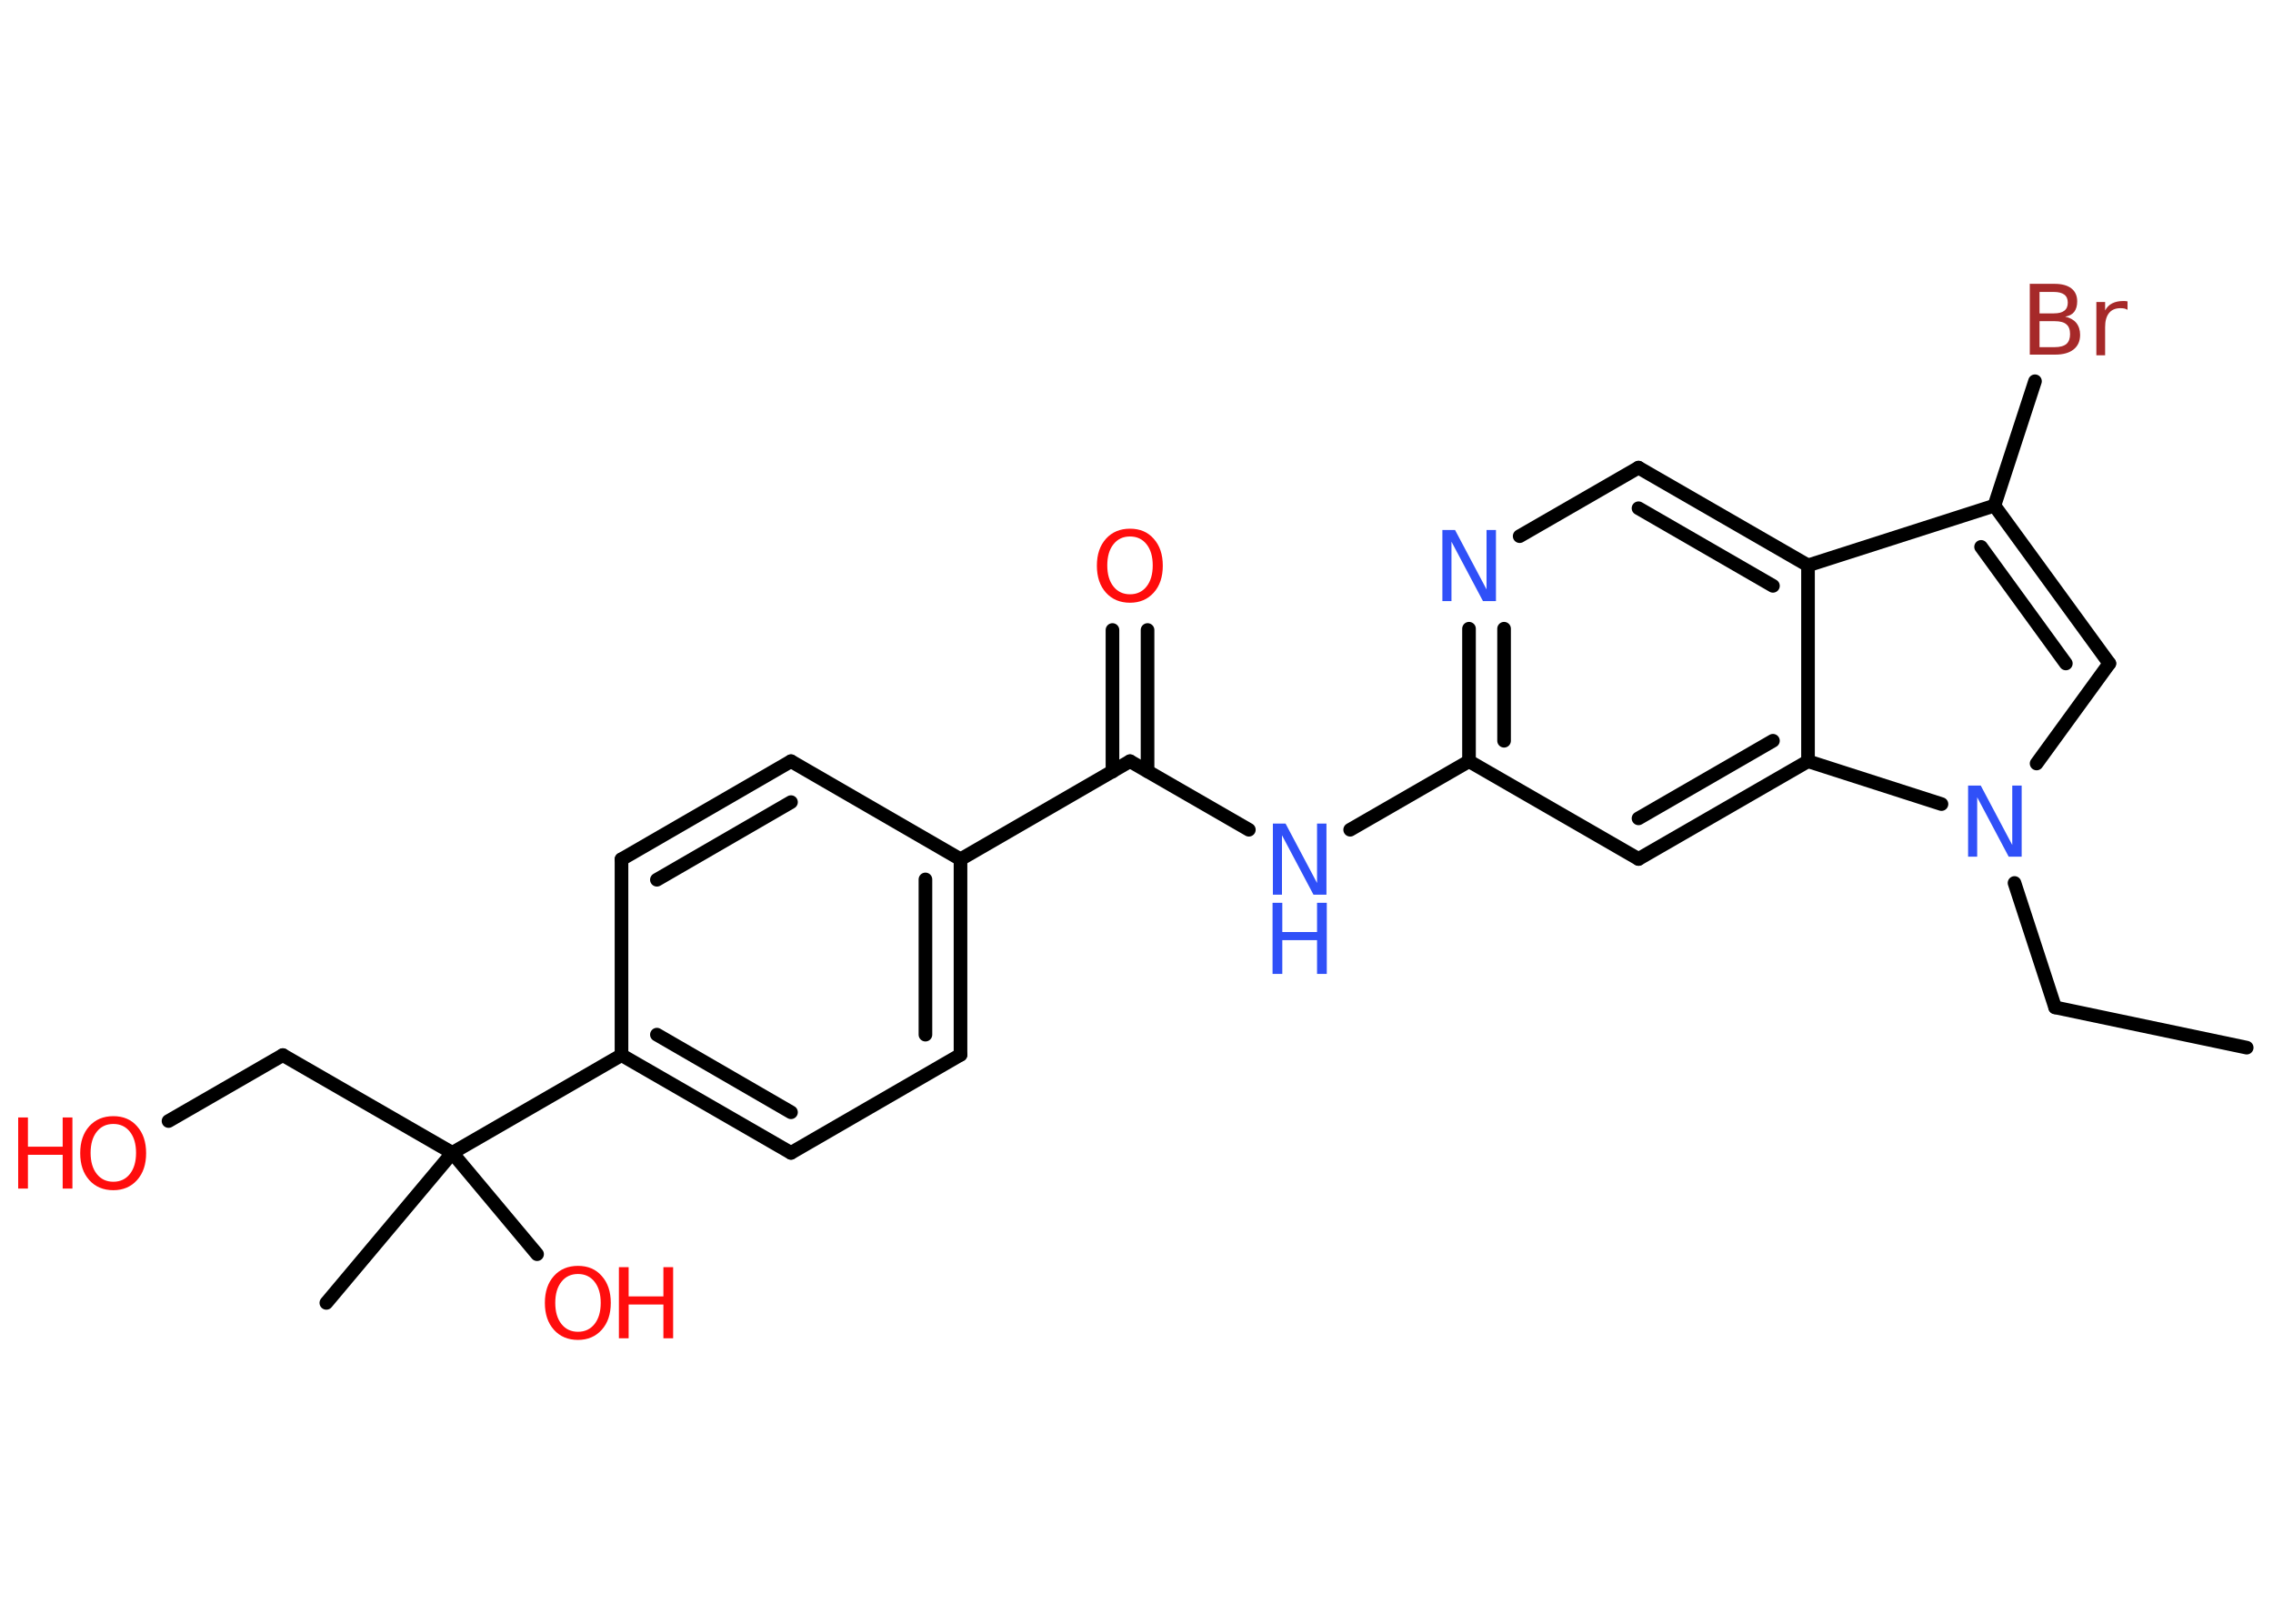 <?xml version='1.0' encoding='UTF-8'?>
<!DOCTYPE svg PUBLIC "-//W3C//DTD SVG 1.1//EN" "http://www.w3.org/Graphics/SVG/1.1/DTD/svg11.dtd">
<svg version='1.2' xmlns='http://www.w3.org/2000/svg' xmlns:xlink='http://www.w3.org/1999/xlink' width='70.0mm' height='50.0mm' viewBox='0 0 70.0 50.0'>
  <desc>Generated by the Chemistry Development Kit (http://github.com/cdk)</desc>
  <g stroke-linecap='round' stroke-linejoin='round' stroke='#000000' stroke-width='.42' fill='#FF0D0D'>
    <rect x='.0' y='.0' width='70.0' height='50.0' fill='#FFFFFF' stroke='none'/>
    <g id='mol1' class='mol'>
      <line id='mol1bnd1' class='bond' x1='69.19' y1='32.26' x2='63.29' y2='31.02'/>
      <line id='mol1bnd2' class='bond' x1='63.29' y1='31.02' x2='62.04' y2='27.19'/>
      <line id='mol1bnd3' class='bond' x1='62.72' y1='23.51' x2='64.96' y2='20.43'/>
      <g id='mol1bnd4' class='bond'>
        <line x1='64.96' y1='20.43' x2='61.42' y2='15.57'/>
        <line x1='63.62' y1='20.43' x2='61.01' y2='16.84'/>
      </g>
      <line id='mol1bnd5' class='bond' x1='61.42' y1='15.57' x2='62.67' y2='11.74'/>
      <line id='mol1bnd6' class='bond' x1='61.42' y1='15.57' x2='55.68' y2='17.41'/>
      <g id='mol1bnd7' class='bond'>
        <line x1='55.68' y1='17.41' x2='50.46' y2='14.4'/>
        <line x1='54.6' y1='18.04' x2='50.46' y2='15.65'/>
      </g>
      <line id='mol1bnd8' class='bond' x1='50.46' y1='14.4' x2='46.8' y2='16.51'/>
      <g id='mol1bnd9' class='bond'>
        <line x1='45.24' y1='19.36' x2='45.24' y2='23.44'/>
        <line x1='46.32' y1='19.36' x2='46.32' y2='22.81'/>
      </g>
      <line id='mol1bnd10' class='bond' x1='45.24' y1='23.44' x2='41.58' y2='25.55'/>
      <line id='mol1bnd11' class='bond' x1='38.46' y1='25.55' x2='34.8' y2='23.44'/>
      <g id='mol1bnd12' class='bond'>
        <line x1='34.26' y1='23.76' x2='34.26' y2='19.4'/>
        <line x1='35.34' y1='23.75' x2='35.34' y2='19.4'/>
      </g>
      <line id='mol1bnd13' class='bond' x1='34.8' y1='23.44' x2='29.58' y2='26.46'/>
      <g id='mol1bnd14' class='bond'>
        <line x1='29.58' y1='32.48' x2='29.58' y2='26.46'/>
        <line x1='28.5' y1='31.86' x2='28.5' y2='27.08'/>
      </g>
      <line id='mol1bnd15' class='bond' x1='29.58' y1='32.48' x2='24.36' y2='35.5'/>
      <g id='mol1bnd16' class='bond'>
        <line x1='19.14' y1='32.49' x2='24.36' y2='35.5'/>
        <line x1='20.23' y1='31.86' x2='24.36' y2='34.25'/>
      </g>
      <line id='mol1bnd17' class='bond' x1='19.14' y1='32.49' x2='13.93' y2='35.5'/>
      <line id='mol1bnd18' class='bond' x1='13.93' y1='35.5' x2='10.05' y2='40.12'/>
      <line id='mol1bnd19' class='bond' x1='13.93' y1='35.5' x2='16.54' y2='38.62'/>
      <line id='mol1bnd20' class='bond' x1='13.93' y1='35.5' x2='8.71' y2='32.49'/>
      <line id='mol1bnd21' class='bond' x1='8.71' y1='32.49' x2='5.19' y2='34.52'/>
      <line id='mol1bnd22' class='bond' x1='19.14' y1='32.49' x2='19.14' y2='26.46'/>
      <g id='mol1bnd23' class='bond'>
        <line x1='24.36' y1='23.44' x2='19.14' y2='26.46'/>
        <line x1='24.36' y1='24.7' x2='20.23' y2='27.09'/>
      </g>
      <line id='mol1bnd24' class='bond' x1='29.58' y1='26.46' x2='24.36' y2='23.44'/>
      <line id='mol1bnd25' class='bond' x1='45.24' y1='23.44' x2='50.46' y2='26.45'/>
      <g id='mol1bnd26' class='bond'>
        <line x1='50.46' y1='26.45' x2='55.68' y2='23.44'/>
        <line x1='50.46' y1='25.2' x2='54.6' y2='22.81'/>
      </g>
      <line id='mol1bnd27' class='bond' x1='55.68' y1='17.41' x2='55.68' y2='23.44'/>
      <line id='mol1bnd28' class='bond' x1='59.79' y1='24.76' x2='55.68' y2='23.44'/>
      <path id='mol1atm3' class='atom' d='M60.6 24.19h.4l.97 1.83v-1.83h.29v2.19h-.4l-.97 -1.83v1.83h-.28v-2.19z' stroke='none' fill='#3050F8'/>
      <path id='mol1atm6' class='atom' d='M62.81 9.89v.8h.47q.24 .0 .36 -.1q.11 -.1 .11 -.3q.0 -.21 -.11 -.3q-.11 -.1 -.36 -.1h-.47zM62.81 8.99v.66h.44q.22 .0 .32 -.08q.11 -.08 .11 -.25q.0 -.17 -.11 -.25q-.11 -.08 -.32 -.08h-.44zM62.52 8.74h.75q.34 .0 .52 .14q.18 .14 .18 .4q.0 .2 -.09 .32q-.09 .12 -.28 .15q.22 .05 .34 .19q.12 .15 .12 .37q.0 .29 -.2 .45q-.2 .16 -.57 .16h-.78v-2.19zM65.52 9.54q-.05 -.03 -.1 -.04q-.05 -.01 -.12 -.01q-.23 .0 -.35 .15q-.12 .15 -.12 .43v.87h-.27v-1.64h.27v.26q.08 -.15 .22 -.22q.14 -.07 .33 -.07q.03 .0 .06 .0q.03 .0 .08 .01v.28z' stroke='none' fill='#A62929'/>
      <path id='mol1atm9' class='atom' d='M44.41 16.32h.4l.97 1.83v-1.83h.29v2.19h-.4l-.97 -1.83v1.83h-.28v-2.19z' stroke='none' fill='#3050F8'/>
      <g id='mol1atm11' class='atom'>
        <path d='M39.19 25.36h.4l.97 1.83v-1.83h.29v2.19h-.4l-.97 -1.83v1.83h-.28v-2.19z' stroke='none' fill='#3050F8'/>
        <path d='M39.19 27.8h.3v.9h1.07v-.9h.3v2.19h-.3v-1.04h-1.07v1.04h-.3v-2.19z' stroke='none' fill='#3050F8'/>
      </g>
      <path id='mol1atm13' class='atom' d='M34.8 16.52q-.32 .0 -.51 .24q-.19 .24 -.19 .65q.0 .41 .19 .65q.19 .24 .51 .24q.32 .0 .51 -.24q.19 -.24 .19 -.65q.0 -.41 -.19 -.65q-.19 -.24 -.51 -.24zM34.8 16.28q.46 .0 .73 .31q.28 .31 .28 .83q.0 .52 -.28 .83q-.28 .31 -.73 .31q-.46 .0 -.74 -.31q-.28 -.31 -.28 -.83q.0 -.52 .28 -.83q.28 -.31 .74 -.31z' stroke='none'/>
      <g id='mol1atm20' class='atom'>
        <path d='M17.8 39.23q-.32 .0 -.51 .24q-.19 .24 -.19 .65q.0 .41 .19 .65q.19 .24 .51 .24q.32 .0 .51 -.24q.19 -.24 .19 -.65q.0 -.41 -.19 -.65q-.19 -.24 -.51 -.24zM17.8 38.98q.46 .0 .73 .31q.28 .31 .28 .83q.0 .52 -.28 .83q-.28 .31 -.73 .31q-.46 .0 -.74 -.31q-.28 -.31 -.28 -.83q.0 -.52 .28 -.83q.28 -.31 .74 -.31z' stroke='none'/>
        <path d='M19.06 39.02h.3v.9h1.07v-.9h.3v2.19h-.3v-1.04h-1.07v1.04h-.3v-2.19z' stroke='none'/>
      </g>
      <g id='mol1atm22' class='atom'>
        <path d='M3.49 34.61q-.32 .0 -.51 .24q-.19 .24 -.19 .65q.0 .41 .19 .65q.19 .24 .51 .24q.32 .0 .51 -.24q.19 -.24 .19 -.65q.0 -.41 -.19 -.65q-.19 -.24 -.51 -.24zM3.49 34.37q.46 .0 .73 .31q.28 .31 .28 .83q.0 .52 -.28 .83q-.28 .31 -.73 .31q-.46 .0 -.74 -.31q-.28 -.31 -.28 -.83q.0 -.52 .28 -.83q.28 -.31 .74 -.31z' stroke='none'/>
        <path d='M.56 34.41h.3v.9h1.07v-.9h.3v2.19h-.3v-1.04h-1.07v1.04h-.3v-2.19z' stroke='none'/>
      </g>
    </g>
  </g>
</svg>
